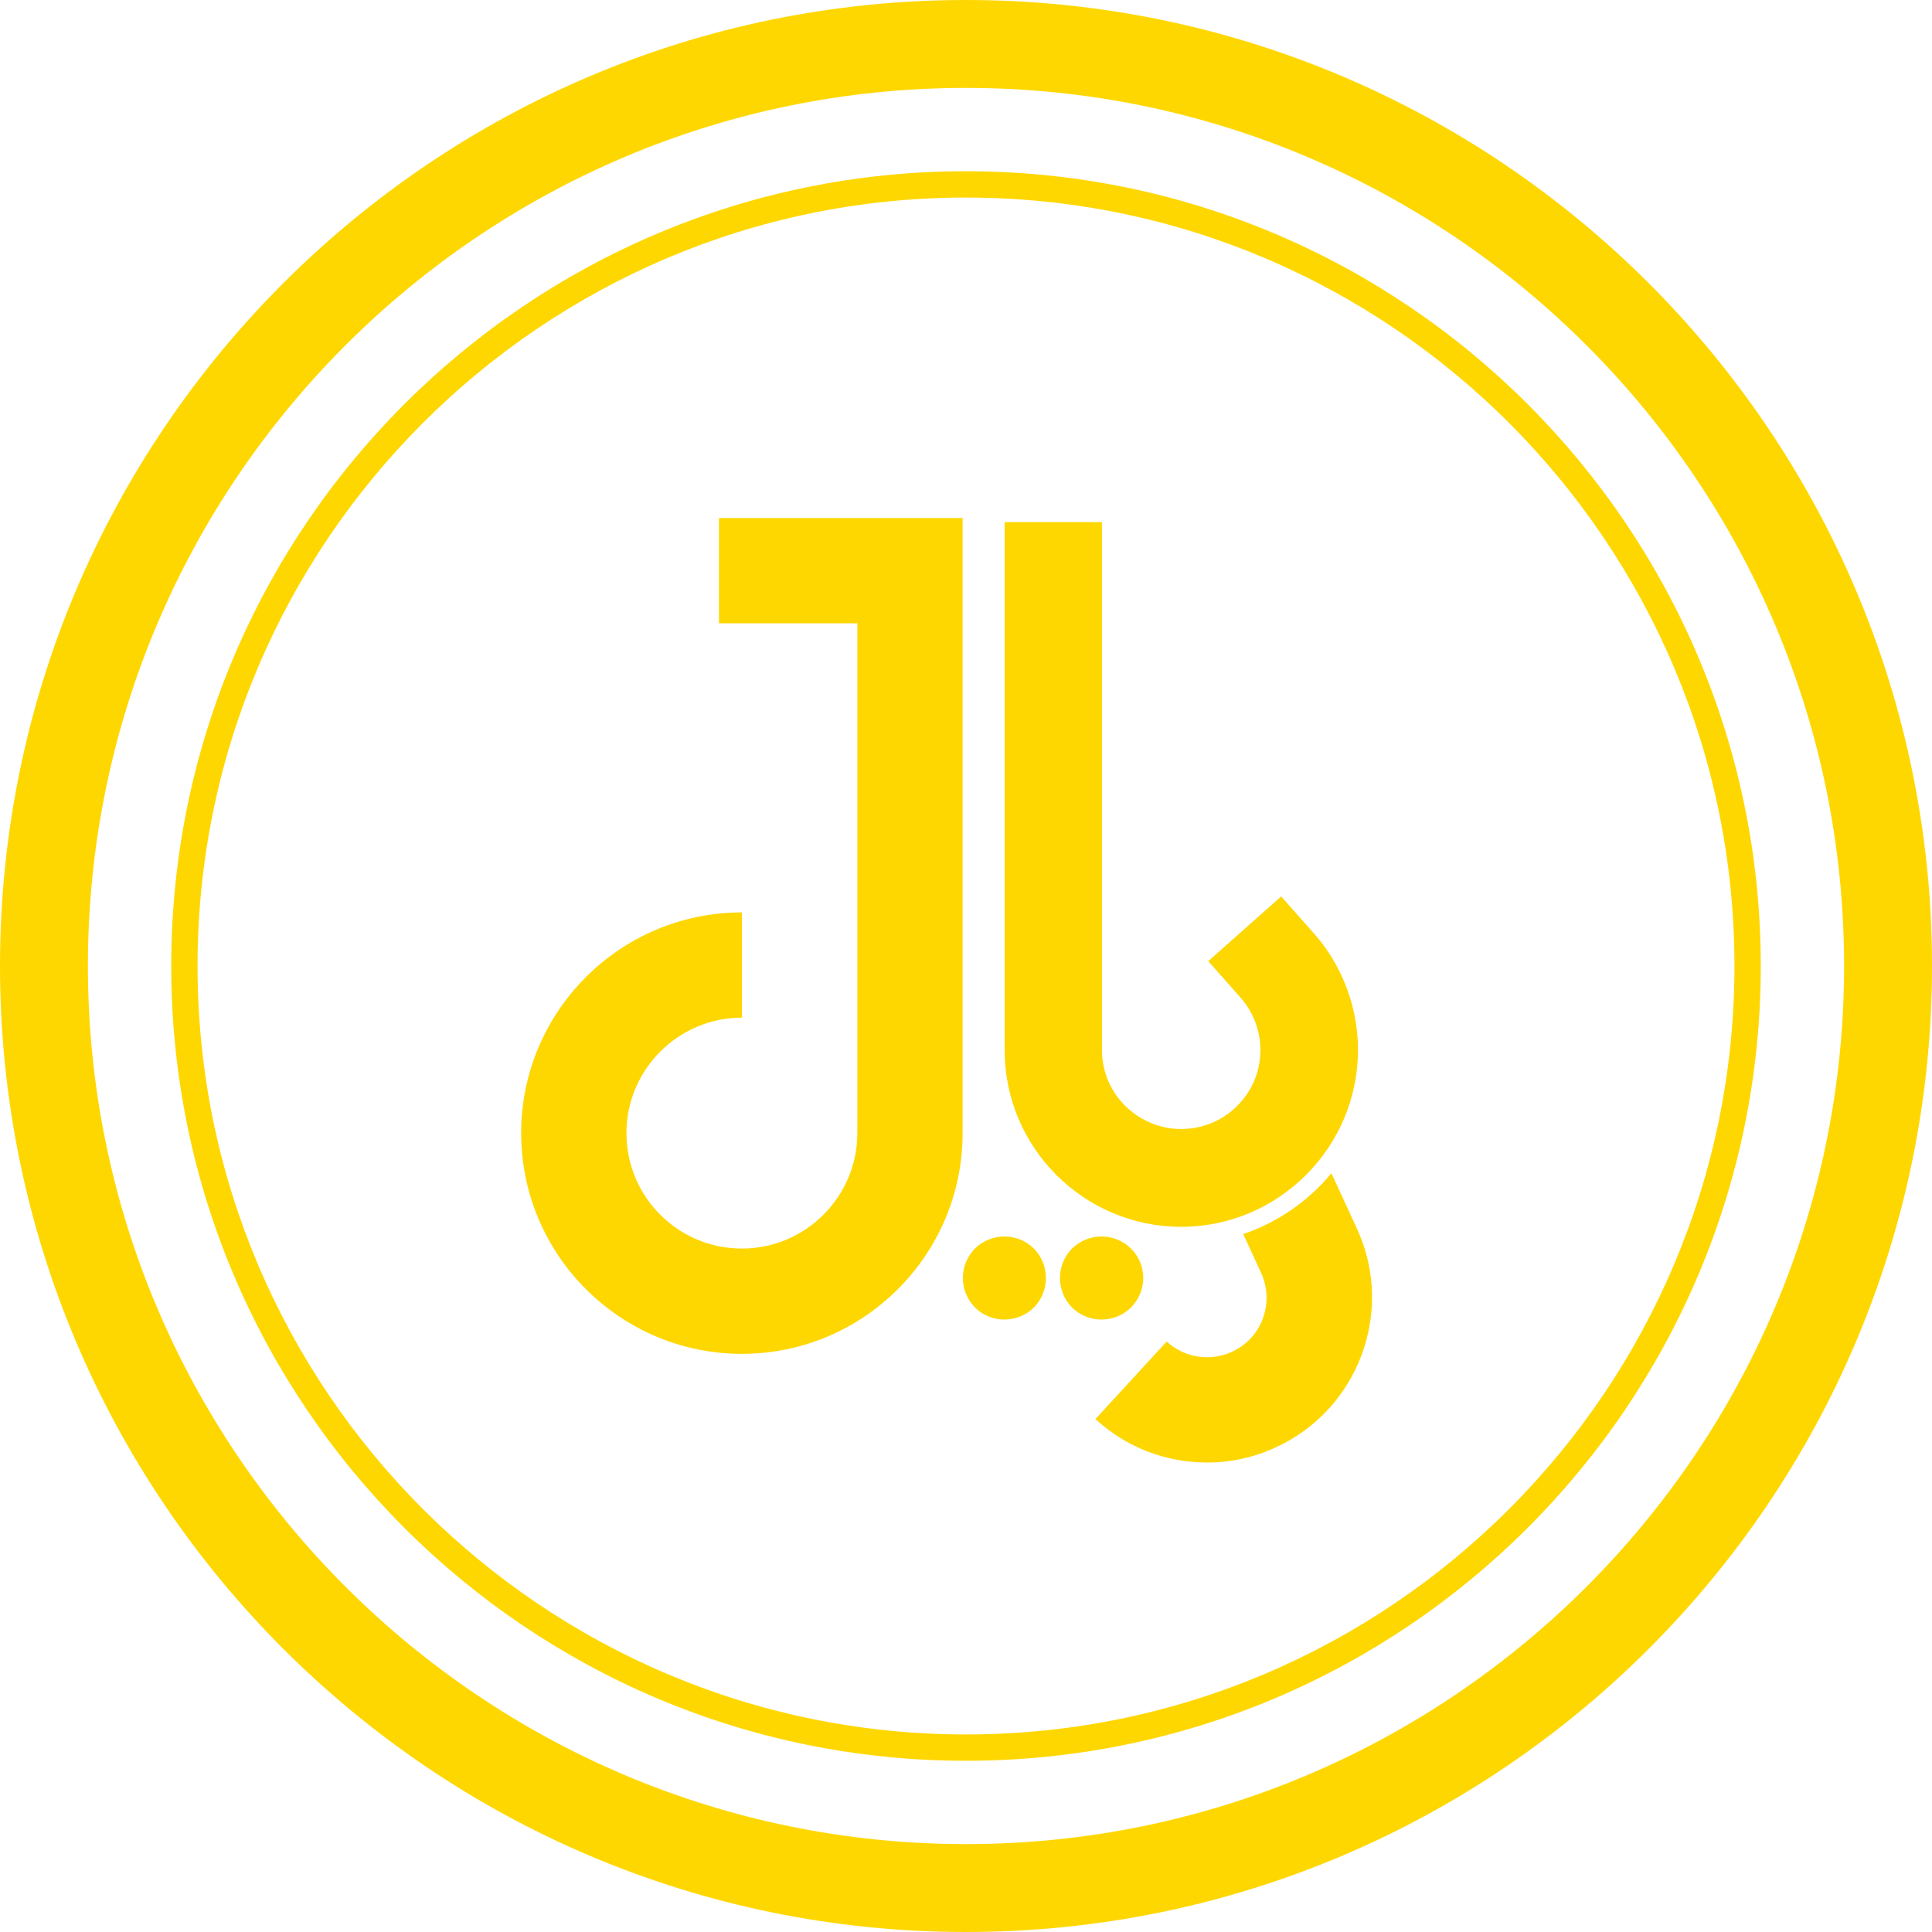 <?xml version="1.0" encoding="utf-8"?>
<!-- Generator: Adobe Illustrator 28.4.1, SVG Export Plug-In . SVG Version: 6.00 Build 0)  -->
<svg version="1.1" id="Capa_1" xmlns="http://www.w3.org/2000/svg" xmlns:xlink="http://www.w3.org/1999/xlink" x="0px" y="0px"
	 viewBox="0 0 800 800" style="enable-background:new 0 0 800 800;" xml:space="preserve">
<style type="text/css">
	.st0{fill:#FED701;}
</style>
<g>
	<path class="st0" d="M400,0C179.4,0,0,179.4,0,400s179.4,400,400,400s400-179.4,400-400S620.6,0,400,0z M400,763.6
		C199.5,763.6,36.4,600.5,36.4,400S199.5,36.4,400,36.4S763.6,199.5,763.6,400S600.5,763.6,400,763.6z"/>
	<path class="st0" d="M400,70.9C218.5,70.9,70.9,218.5,70.9,400S218.5,729.1,400,729.1S729.1,581.5,729.1,400S581.5,70.9,400,70.9z
		 M400,718.2C224.6,718.2,81.8,575.4,81.8,400S224.6,81.8,400,81.8S718.2,224.6,718.2,400S575.4,718.2,400,718.2z"/>
	<path class="st0" d="M297.7,258.1h57.3v211.1c0,26.3-21.4,47.8-47.8,47.8s-47.8-21.4-47.8-47.8c0-26.3,21.4-47.8,47.8-47.8v-43.6
		c-50.4,0-91.4,41-91.4,91.4s41,91.4,91.4,91.4s91.4-41,91.4-91.4V214.5H297.7V258.1z"/>
	<path class="st0" d="M551.3,485.8c-9.5,11.5-22.1,20.3-36.5,25.2l7.4,16.1c2.7,6,3,12.7,0.7,18.9c-2.3,6.2-6.9,11.1-12.9,13.8
		c-9,4.1-19.6,2.4-26.9-4.3l-29.5,32.1c12.9,11.9,29.4,18,46.2,18c9.6,0,19.2-2,28.3-6.2c34.3-15.6,49.5-56.2,33.9-90.4L551.3,485.8
		z"/>
	<path class="st0" d="M562.3,434.8c0-6.7-0.9-13.3-2.7-19.7c-3-10.6-8.3-20.5-15.7-28.8l-13.4-15.1L500.3,398l13.4,15.1
		c1.3,1.5,2.5,3.1,3.5,4.8c1.5,2.5,2.7,5.3,3.5,8.1c0.8,2.9,1.2,5.8,1.2,8.8c0,7.9-2.8,15.2-7.5,20.8c-6,7.3-15.1,11.9-25.3,11.9
		c-10.2,0-19.3-4.7-25.3-11.9c-4.7-5.7-7.5-12.9-7.5-20.8V216.2h-40.3v218.7c0,40.3,32.8,73.1,73.1,73.1S562.3,475.1,562.3,434.8z"
		/>
	<g>
		<path class="st0" d="M415.9,512c-4.5,0-9,1.8-12.2,5c-3.2,3.2-5,7.7-5,12.2s1.8,8.9,5,12.2c3.2,3.2,7.6,5,12.2,5
			c4.5,0,9-1.8,12.2-5c3.2-3.2,5-7.6,5-12.2c0-4.5-1.8-9-5-12.2C424.9,513.8,420.5,512,415.9,512z"/>
	</g>
	<g>
		<path class="st0" d="M468.3,541.4c3.2-3.2,5.1-7.6,5.1-12.2c0-4.5-1.8-9-5.1-12.2c-3.2-3.2-7.6-5-12.2-5s-8.9,1.8-12.2,5
			c-3.2,3.2-5,7.7-5,12.2c0,4.5,1.8,9,5,12.2c3.2,3.2,7.6,5,12.2,5S465.1,544.6,468.3,541.4z"/>
	</g>
</g>
</svg>

